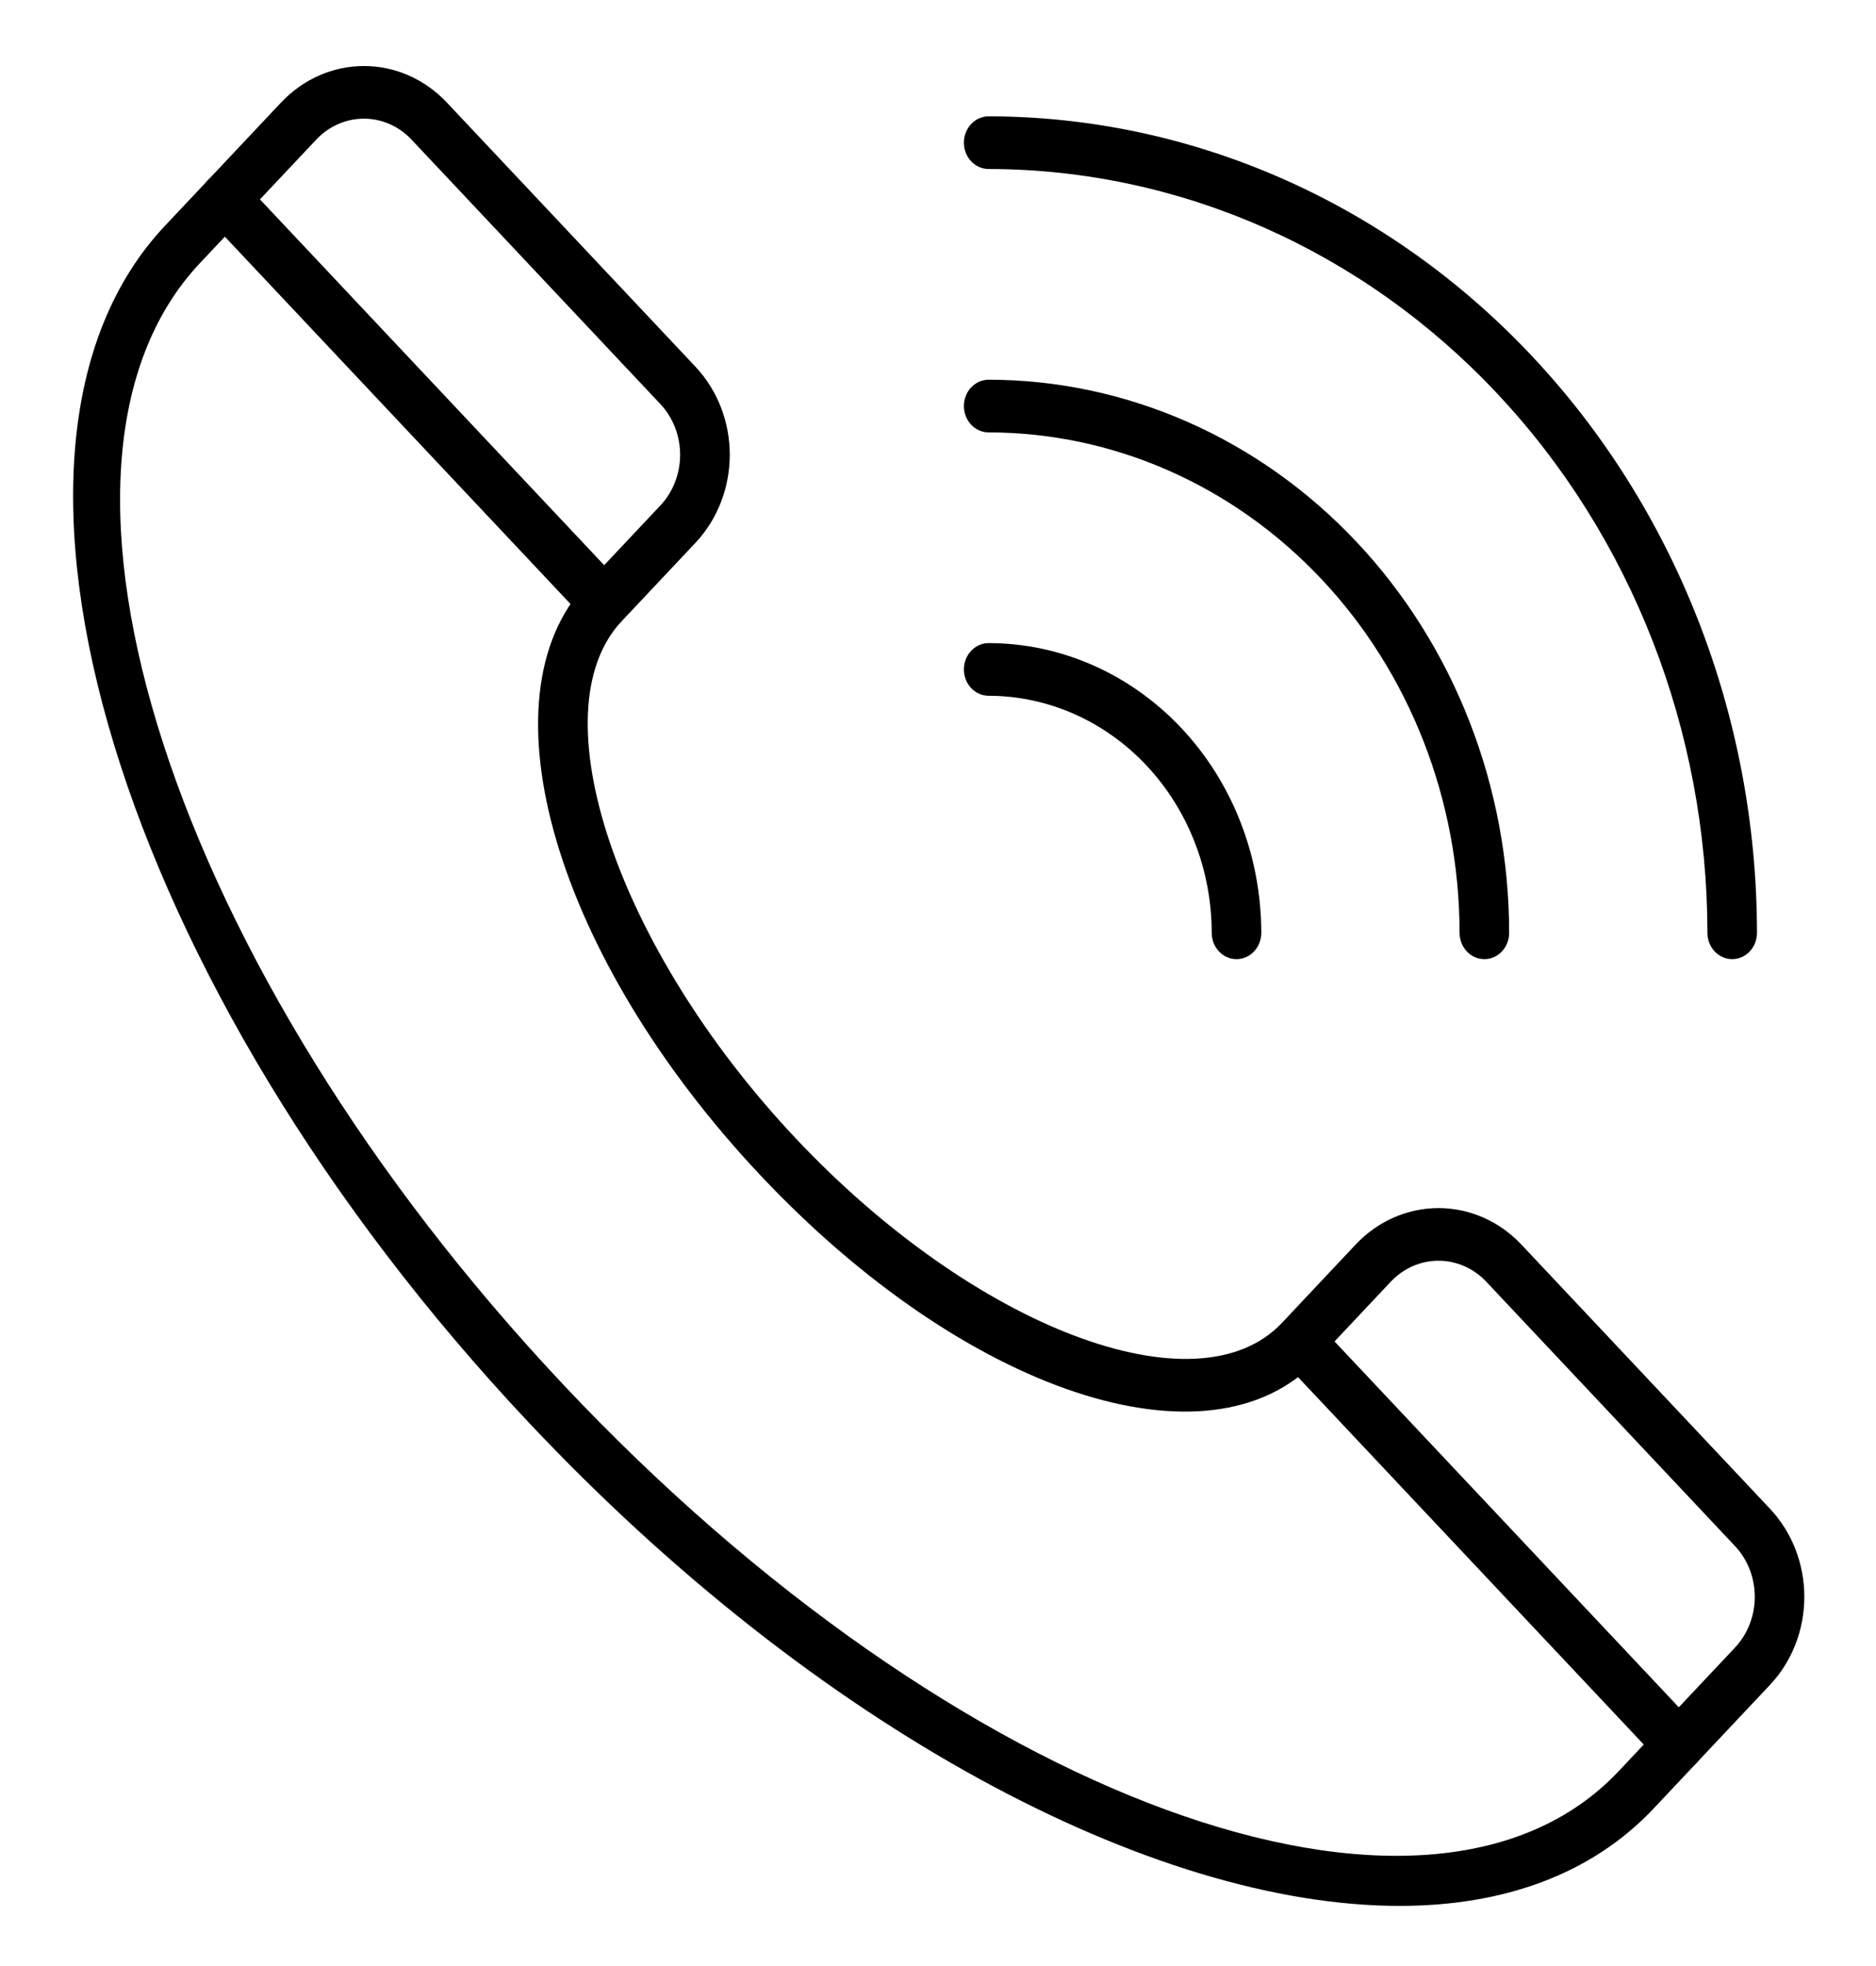     <svg
        width='84'
        height='88'
        viewBox='0 0 84 88'
        fill='none'
        xmlns='http://www.w3.org/2000/svg'
    >
        <path
            d='M62.669 85.308C51.62 85.308 36.59 77.395 23.658 63.653C5.276 44.121 -2.026 20.104 7.382 10.111L12.591 4.583C13.575 3.541 14.907 2.955 16.297 2.955C17.686 2.955 19.018 3.541 20.002 4.583L31.144 16.419C32.125 17.464 32.676 18.88 32.676 20.356C32.676 21.832 32.125 23.247 31.144 24.292L27.84 27.801C24.042 31.831 27.606 42.428 35.619 50.942C43.631 59.456 53.607 63.239 57.402 59.211L60.705 55.701C61.689 54.659 63.021 54.074 64.41 54.074C65.8 54.074 67.132 54.659 68.116 55.701L79.258 67.538C80.24 68.582 80.791 69.998 80.791 71.474C80.791 72.95 80.24 74.366 79.258 75.41L74.054 80.938C71.268 83.899 67.32 85.308 62.669 85.308V85.308ZM16.291 5.312C15.894 5.311 15.501 5.395 15.134 5.557C14.768 5.718 14.435 5.956 14.155 6.255L8.951 11.778C0.406 20.856 7.711 43.373 25.227 61.981C42.742 80.59 63.943 88.346 72.485 79.271L77.689 73.743C78.254 73.141 78.572 72.325 78.572 71.474C78.572 70.623 78.254 69.807 77.689 69.205L66.547 57.367C65.98 56.767 65.212 56.43 64.411 56.43C63.611 56.43 62.843 56.767 62.275 57.367L58.971 60.877C54.169 65.98 43.222 62.349 34.05 52.608C24.877 42.866 21.461 31.237 26.265 26.134L29.57 22.624C30.136 22.022 30.453 21.206 30.453 20.355C30.453 19.505 30.136 18.689 29.57 18.087L18.427 6.25C18.147 5.952 17.814 5.715 17.447 5.554C17.081 5.393 16.688 5.311 16.291 5.312V5.312Z'
            fill='black'
        />
        <path
            d='M27.05 28.146C26.756 28.146 26.474 28.022 26.266 27.801L9.286 9.763C9.183 9.654 9.1 9.524 9.044 9.381C8.988 9.238 8.959 9.085 8.958 8.93C8.957 8.775 8.986 8.621 9.041 8.478C9.096 8.334 9.178 8.204 9.281 8.094C9.384 7.984 9.506 7.897 9.64 7.837C9.775 7.777 9.919 7.746 10.065 7.745C10.211 7.745 10.356 7.775 10.491 7.834C10.626 7.892 10.749 7.979 10.852 8.088L27.832 26.126C27.987 26.29 28.092 26.5 28.135 26.729C28.178 26.958 28.156 27.195 28.072 27.41C27.988 27.626 27.846 27.81 27.663 27.939C27.481 28.069 27.266 28.138 27.047 28.138L27.05 28.146Z'
            fill='black'
        />
        <path
            d='M75.171 79.264C75.025 79.265 74.881 79.235 74.746 79.175C74.611 79.116 74.489 79.029 74.386 78.919L57.407 60.882C57.205 60.659 57.093 60.361 57.095 60.052C57.098 59.743 57.215 59.447 57.42 59.229C57.626 59.01 57.904 58.886 58.195 58.884C58.486 58.881 58.767 59 58.976 59.215L75.955 77.252C76.111 77.417 76.216 77.627 76.259 77.856C76.302 78.084 76.28 78.321 76.196 78.537C76.112 78.752 75.97 78.936 75.787 79.066C75.605 79.195 75.39 79.264 75.171 79.264Z'
            fill='black'
        />
        <path
            d='M77.561 42.932C77.267 42.932 76.985 42.808 76.777 42.587C76.569 42.366 76.452 42.066 76.452 41.753C76.442 32.689 73.049 23.999 67.015 17.589C60.982 11.18 52.801 7.575 44.269 7.565C43.974 7.565 43.692 7.44 43.484 7.219C43.276 6.998 43.159 6.698 43.159 6.386C43.159 6.073 43.276 5.773 43.484 5.552C43.692 5.331 43.974 5.207 44.269 5.207C53.389 5.218 62.134 9.072 68.583 15.924C75.033 22.775 78.661 32.064 78.671 41.753C78.671 42.066 78.554 42.366 78.346 42.587C78.138 42.808 77.856 42.932 77.561 42.932Z'
            fill='black'
        />
        <path
            d='M66.464 42.932C66.169 42.932 65.887 42.808 65.679 42.587C65.471 42.366 65.354 42.066 65.354 41.754C65.348 35.815 63.124 30.121 59.171 25.922C55.218 21.723 49.859 19.36 44.269 19.354C43.974 19.354 43.692 19.23 43.484 19.009C43.276 18.788 43.159 18.488 43.159 18.175C43.159 17.862 43.276 17.562 43.484 17.341C43.692 17.12 43.974 16.996 44.269 16.996C50.447 17.003 56.371 19.614 60.74 24.255C65.109 28.897 67.567 35.19 67.574 41.754C67.574 42.066 67.457 42.366 67.249 42.587C67.04 42.808 66.758 42.932 66.464 42.932Z'
            fill='black'
        />
        <path
            d='M55.366 42.932C55.072 42.932 54.789 42.808 54.581 42.587C54.373 42.366 54.256 42.066 54.256 41.753C54.253 38.941 53.2 36.244 51.327 34.255C49.455 32.266 46.916 31.147 44.269 31.143C43.974 31.143 43.692 31.019 43.484 30.798C43.276 30.577 43.159 30.277 43.159 29.964C43.159 29.651 43.276 29.352 43.484 29.131C43.692 28.91 43.974 28.785 44.269 28.785C47.505 28.789 50.608 30.157 52.896 32.588C55.185 35.019 56.472 38.315 56.476 41.753C56.476 42.066 56.359 42.366 56.151 42.587C55.943 42.808 55.66 42.932 55.366 42.932Z'
            fill='black'
        />
    </svg>